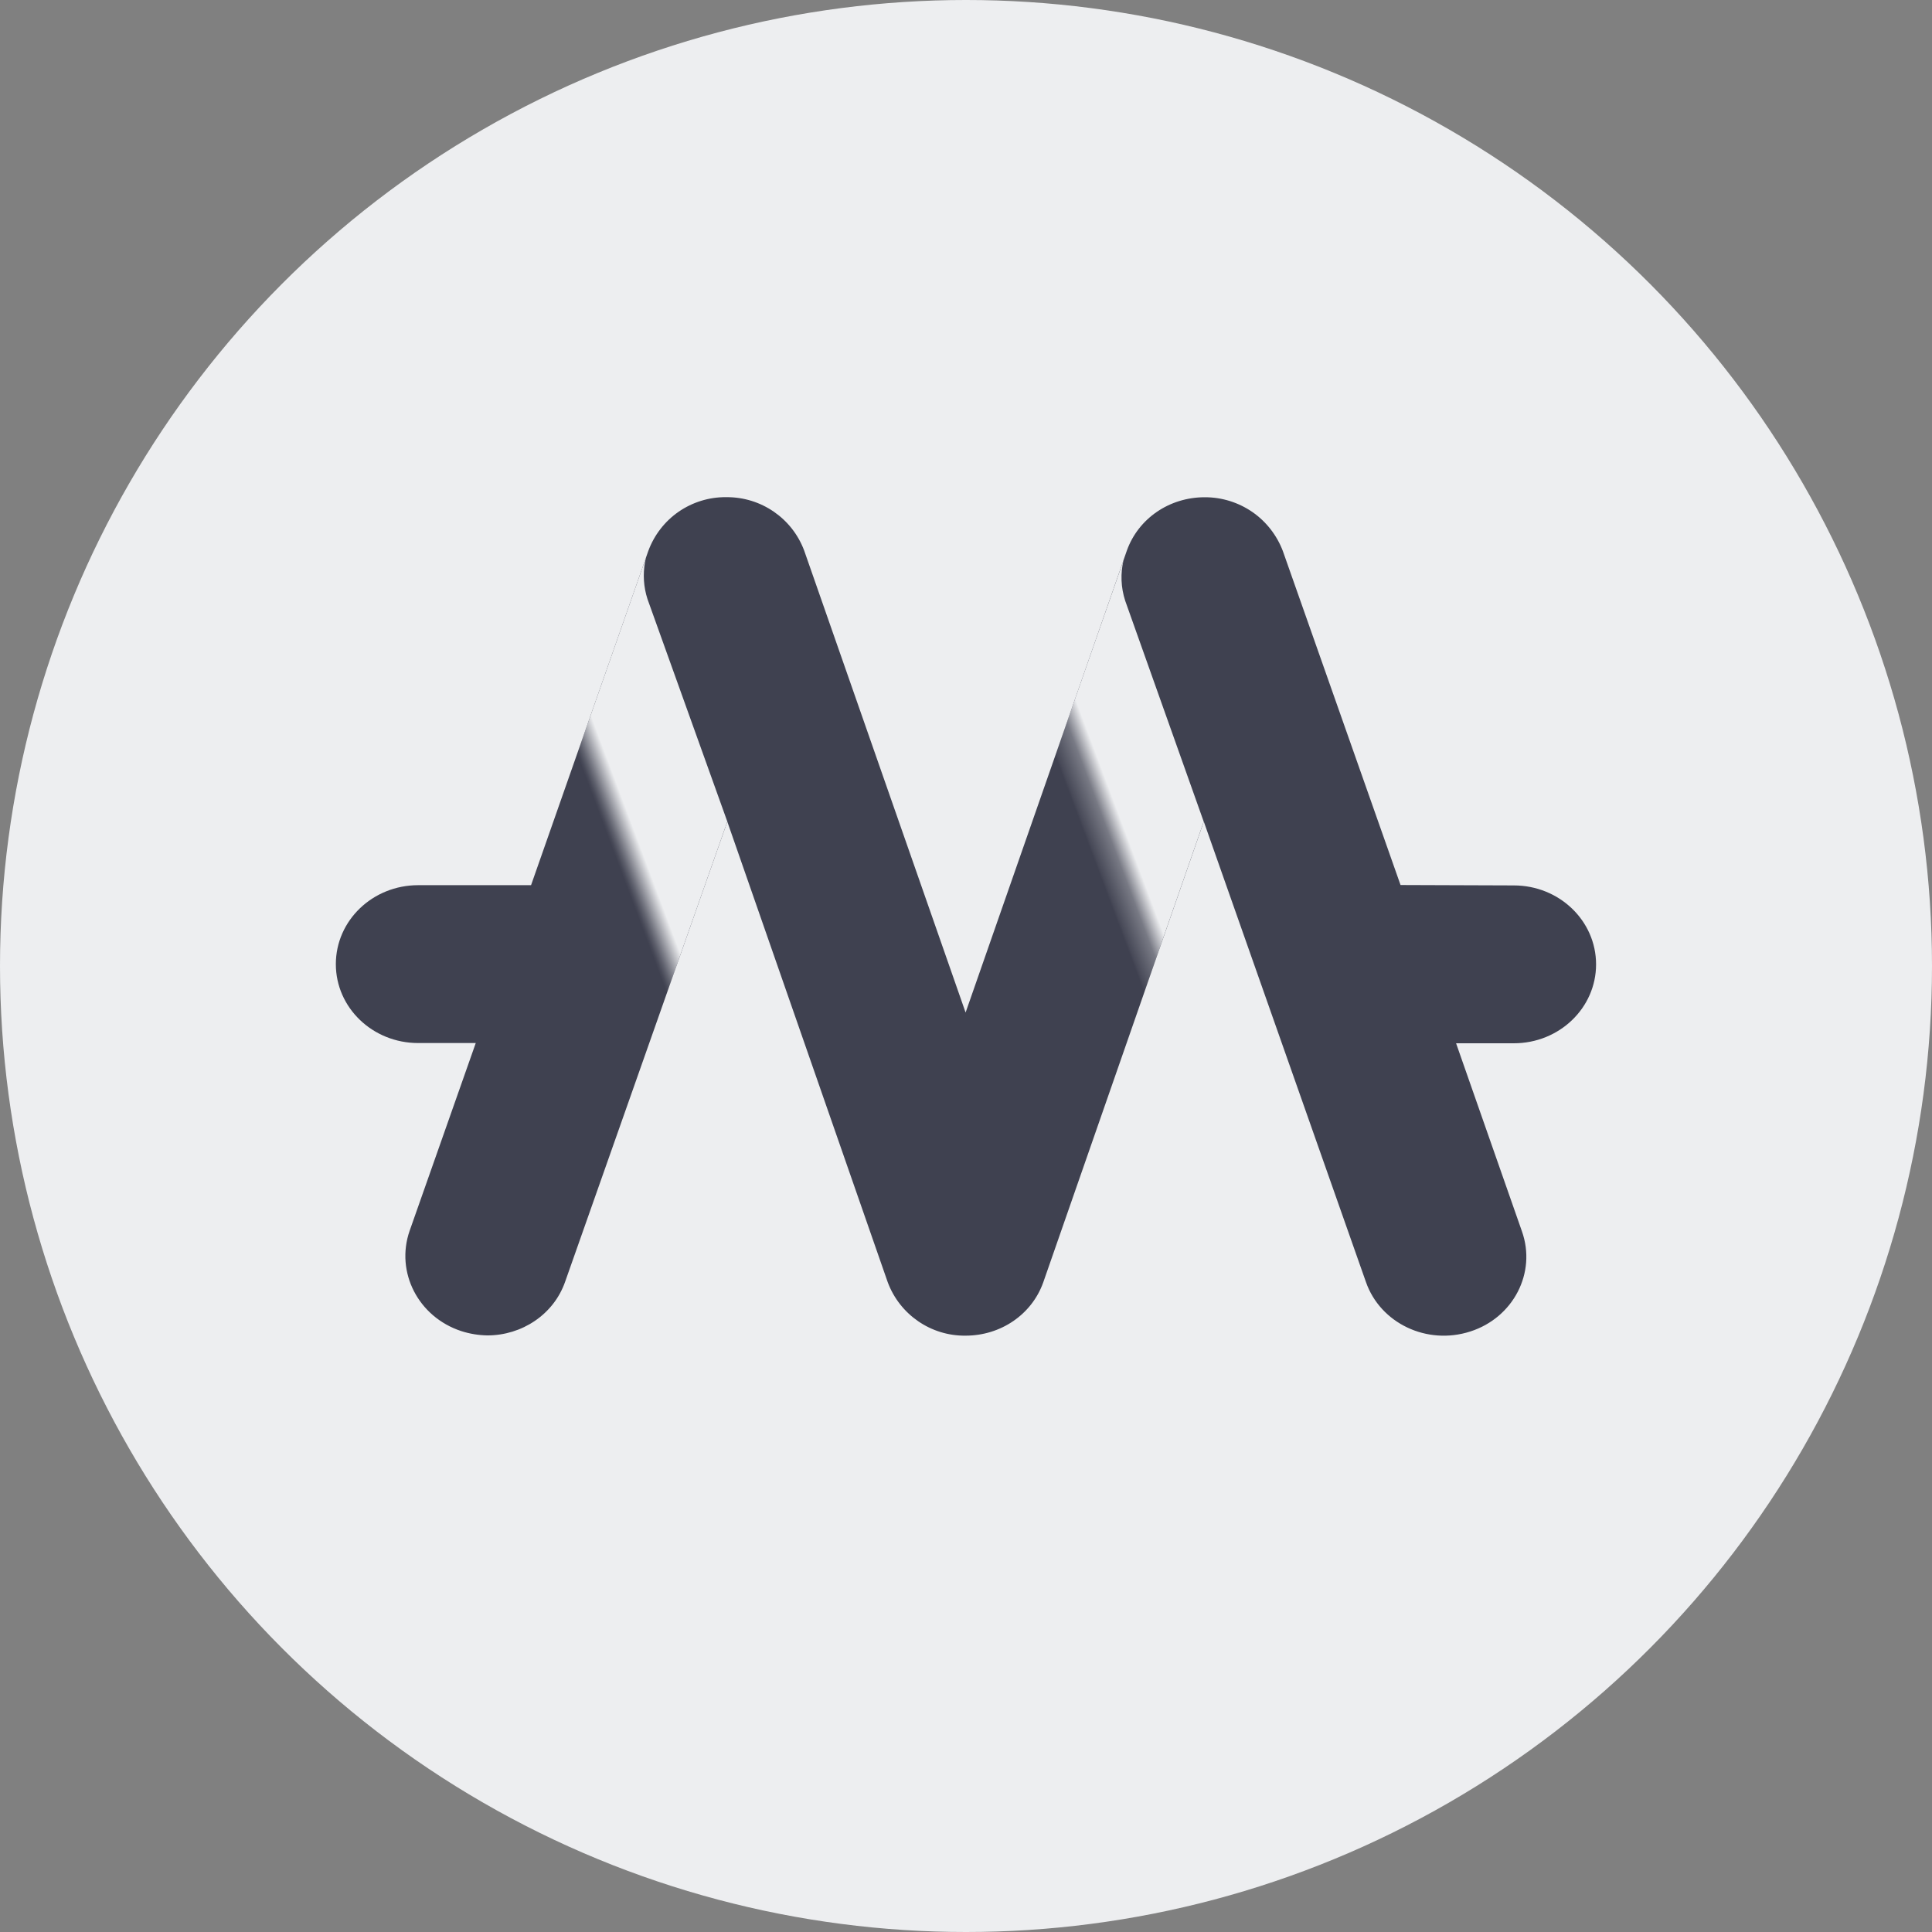 <svg width="24" height="24" viewBox="0 0 24 24" fill="none" xmlns="http://www.w3.org/2000/svg">
<rect x="0" y="0" width="24" height="24" fill="#808080" stroke="none"/>
<circle cx="12" cy="12" r="12" fill="#EDEEF0"/>
<path fill-rule="evenodd" clip-rule="evenodd" d="M17.398 10.994L15.936 6.845C15.861 6.648 15.729 6.479 15.557 6.36C15.384 6.241 15.179 6.177 14.97 6.177H14.965C14.527 6.177 14.141 6.44 13.998 6.84L11.995 12.578L9.99 6.84C9.84 6.438 9.454 6.173 9.024 6.176H9.019C8.809 6.174 8.603 6.238 8.43 6.357C8.257 6.477 8.126 6.647 8.053 6.845L6.597 10.996H5.195C4.629 10.996 4.172 11.435 4.172 11.977C4.172 12.518 4.629 12.957 5.194 12.957H5.91L5.088 15.291C4.911 15.803 5.195 16.359 5.729 16.535C5.834 16.569 5.944 16.587 6.054 16.589C6.482 16.589 6.879 16.33 7.021 15.92L9.035 10.207L11.028 15.929C11.178 16.331 11.565 16.597 11.994 16.592C12.432 16.592 12.818 16.329 12.96 15.929L14.954 10.206L16.968 15.925C17.146 16.437 17.725 16.715 18.265 16.54C18.798 16.369 19.089 15.812 18.906 15.296L18.088 12.96H18.805C19.37 12.96 19.827 12.521 19.827 11.98C19.827 11.438 19.37 10.999 18.805 10.999L17.397 10.994H17.398Z" fill="#3F4150"/>
<path fill-rule="evenodd" clip-rule="evenodd" d="M13.959 6.954L12.605 10.826L13.722 13.741L14.953 10.207L13.978 7.464C13.924 7.299 13.917 7.123 13.958 6.954H13.959Z" fill="url(#paint0_linear_4810_39492)"/>
<path fill-rule="evenodd" clip-rule="evenodd" d="M8.024 6.928L6.661 10.813L7.788 13.745L9.035 10.206L8.043 7.441C7.995 7.292 7.985 7.134 8.013 6.98L8.024 6.928Z" fill="url(#paint1_linear_4810_39492)"/>
<path fill-rule="evenodd" clip-rule="evenodd" d="M15.03 10.364L14.995 10.289L15.03 10.364Z" fill="url(#paint2_linear_4810_39492)"/>
<defs>
<linearGradient id="paint0_linear_4810_39492" x1="13.64" y1="10.807" x2="14.226" y2="10.587" gradientUnits="userSpaceOnUse">
<stop stop-color="#EDEEF0" stop-opacity="0"/>
<stop offset="0.046" stop-color="#EDEEF0" stop-opacity="0.049"/>
<stop offset="0.234" stop-color="#EDEEF0" stop-opacity="0.178"/>
<stop offset="0.448" stop-color="#EDEEF0" stop-opacity="0.33"/>
<stop offset="0.776" stop-color="#EDEEF0"/>
</linearGradient>
<linearGradient id="paint1_linear_4810_39492" x1="7.705" y1="10.8" x2="8.299" y2="10.577" gradientUnits="userSpaceOnUse">
<stop stop-color="#EDEEF0" stop-opacity="0"/>
<stop offset="0.046" stop-color="#EDEEF0" stop-opacity="0.049"/>
<stop offset="0.127" stop-color="#EDEEF0" stop-opacity="0.178"/>
<stop offset="0.206" stop-color="#EDEEF0" stop-opacity="0.33"/>
<stop offset="0.526" stop-color="#EDEEF0"/>
</linearGradient>
<linearGradient id="paint2_linear_4810_39492" x1="14.999" y1="10.304" x2="15.034" y2="10.316" gradientUnits="userSpaceOnUse">
<stop stop-color="#3F4150" stop-opacity="0"/>
<stop offset="0.29" stop-color="#3F4150" stop-opacity="0.22"/>
<stop offset="0.654" stop-color="#3F4150"/>
</linearGradient>
</defs>
</svg>
